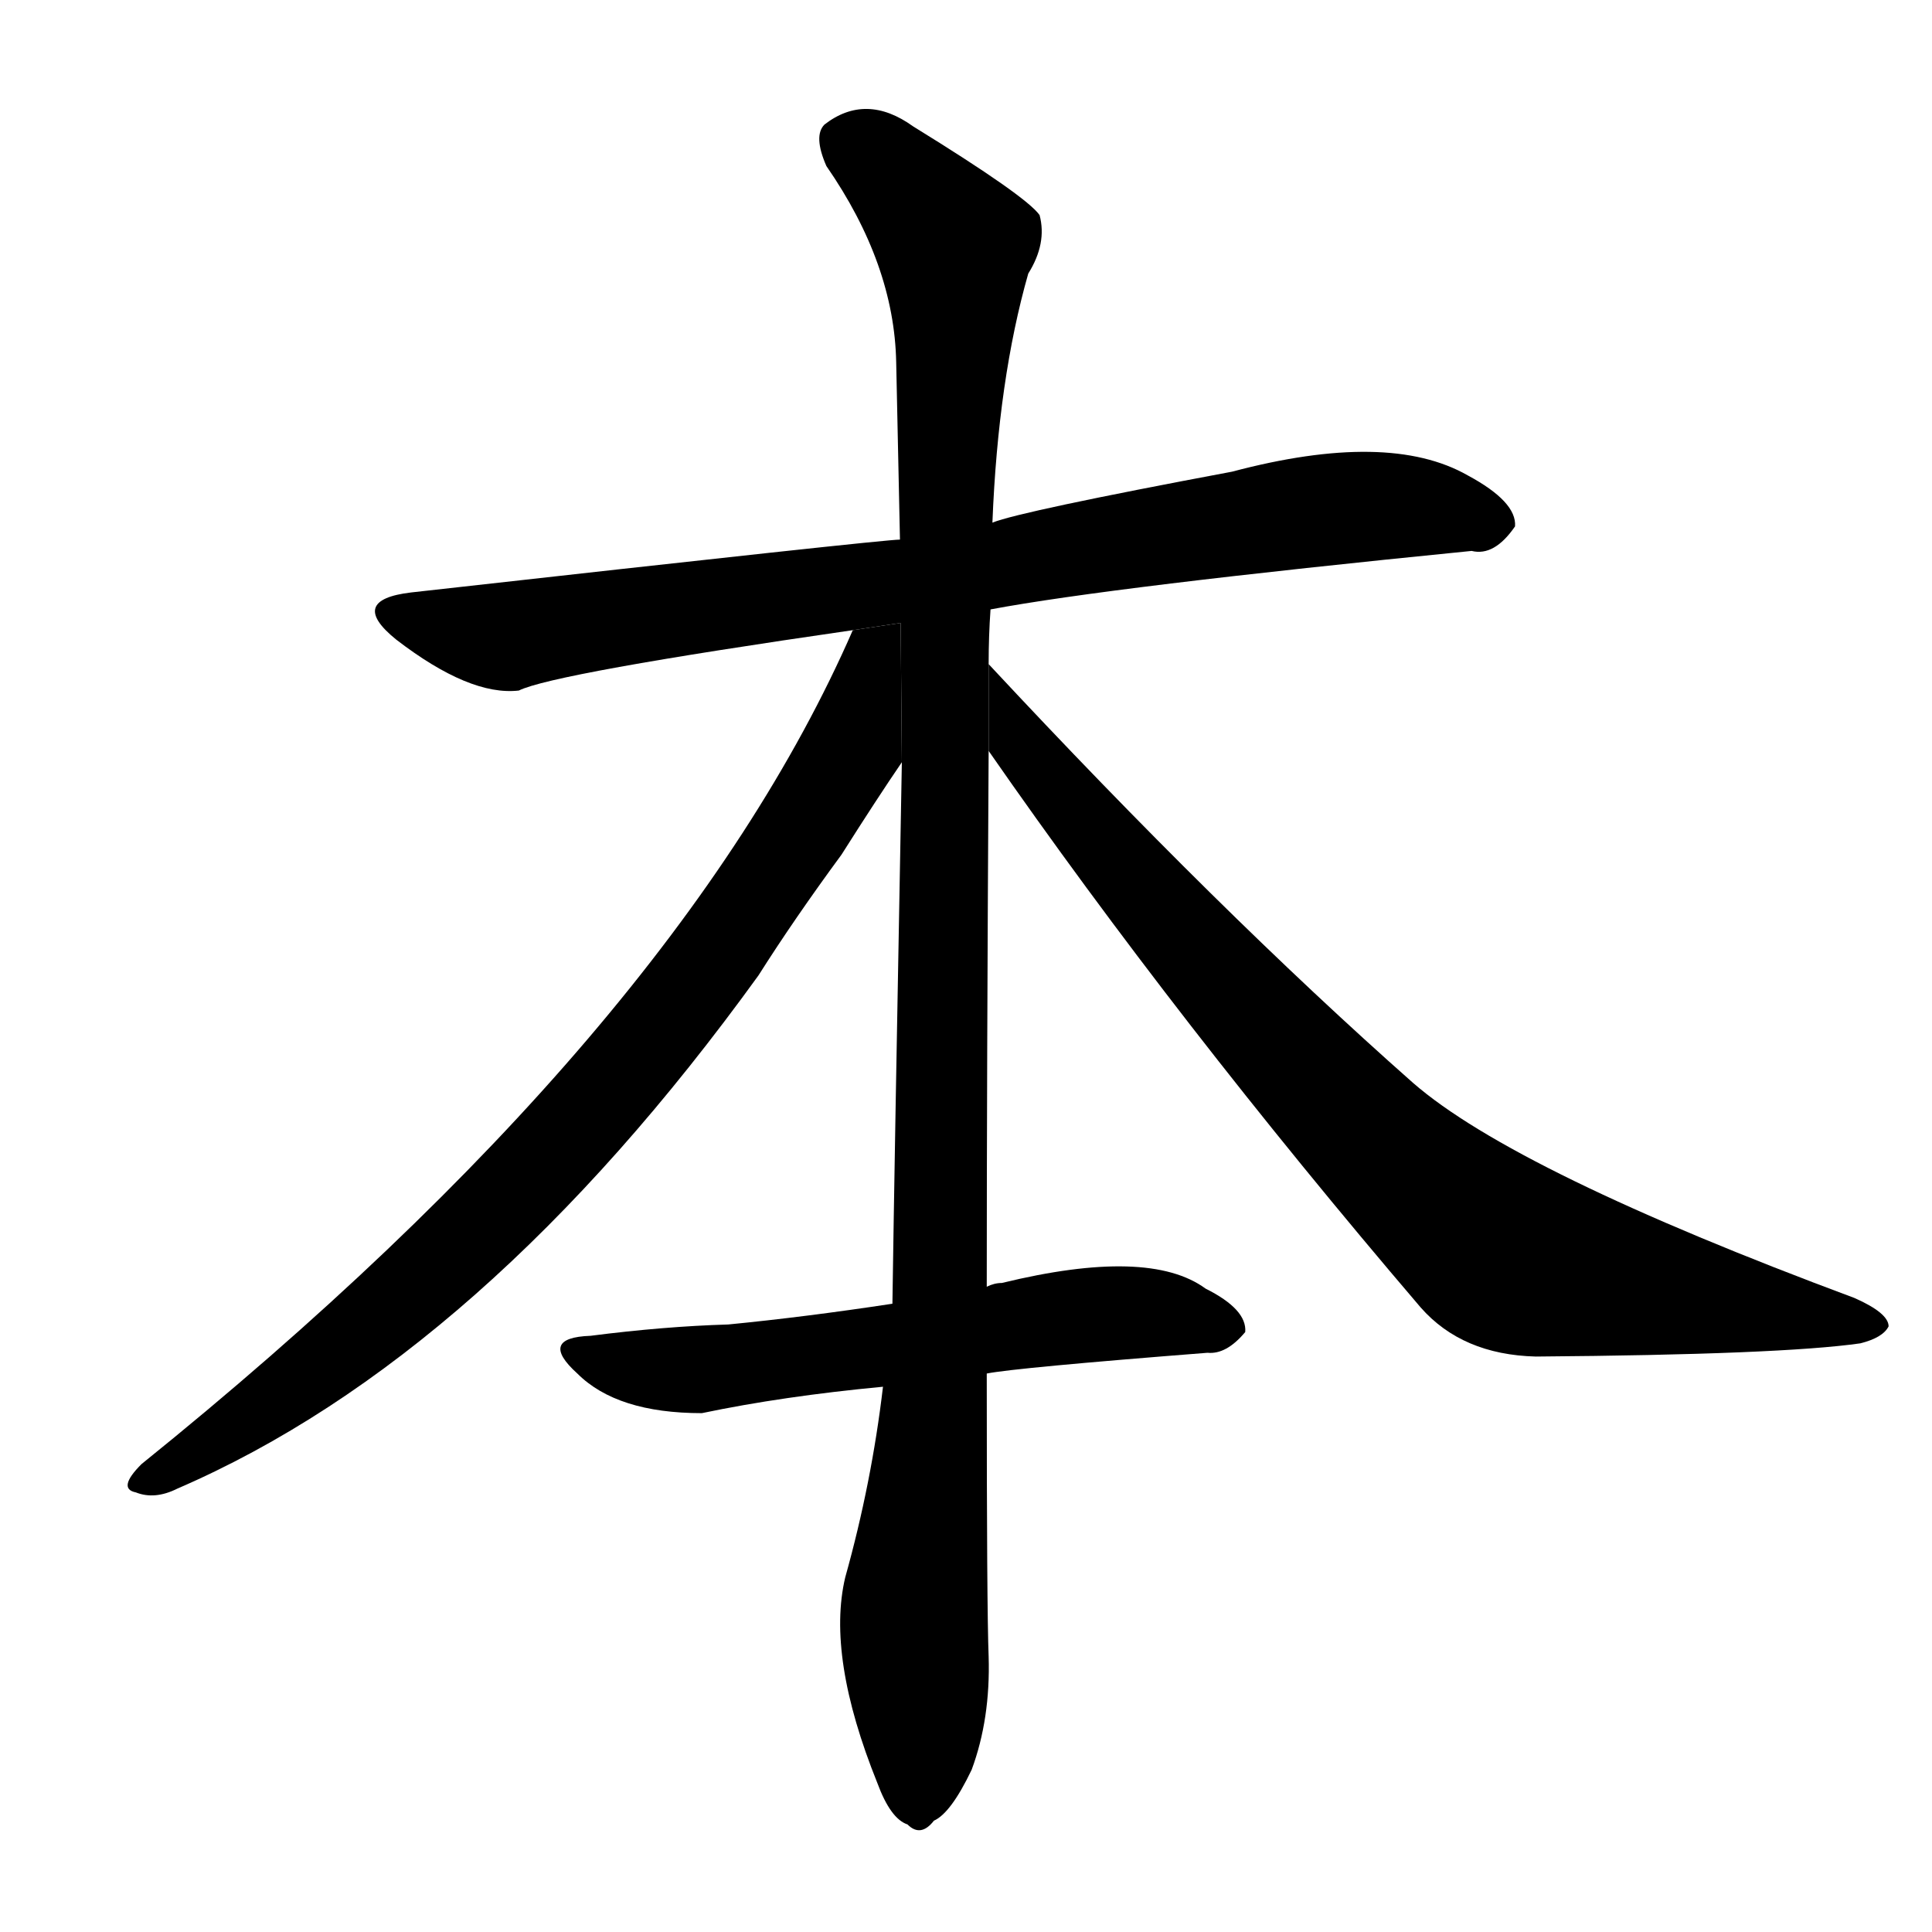 <svg version="1.1" viewBox="0 0 1024 1024" xmlns="http://www.w3.org/2000/svg">
  <g stroke="black" stroke-dasharray="1,1" stroke-width="1" transform="scale(4, 4)">
  </g>
  <g transform="scale(1, -1) translate(0, -900)">
    <style type="text/css">
      
        @keyframes keyframes0 {
          from {
            stroke: blue;
            stroke-dashoffset: 841;
            stroke-width: 128;
          }
          73% {
            animation-timing-function: step-end;
            stroke: blue;
            stroke-dashoffset: 0;
            stroke-width: 128;
          }
          to {
            stroke: black;
            stroke-width: 1024;
          }
        }
        #make-me-a-hanzi-animation-0 {
          animation: keyframes0 0.934s both;
          animation-delay: 0s;
          animation-timing-function: linear;
        }
      
        @keyframes keyframes1 {
          from {
            stroke: blue;
            stroke-dashoffset: 1156;
            stroke-width: 128;
          }
          79% {
            animation-timing-function: step-end;
            stroke: blue;
            stroke-dashoffset: 0;
            stroke-width: 128;
          }
          to {
            stroke: black;
            stroke-width: 1024;
          }
        }
        #make-me-a-hanzi-animation-1 {
          animation: keyframes1 1.191s both;
          animation-delay: 0.934s;
          animation-timing-function: linear;
        }
      
        @keyframes keyframes2 {
          from {
            stroke: blue;
            stroke-dashoffset: 864;
            stroke-width: 128;
          }
          74% {
            animation-timing-function: step-end;
            stroke: blue;
            stroke-dashoffset: 0;
            stroke-width: 128;
          }
          to {
            stroke: black;
            stroke-width: 1024;
          }
        }
        #make-me-a-hanzi-animation-2 {
          animation: keyframes2 0.953s both;
          animation-delay: 2.125s;
          animation-timing-function: linear;
        }
      
        @keyframes keyframes3 {
          from {
            stroke: blue;
            stroke-dashoffset: 867;
            stroke-width: 128;
          }
          74% {
            animation-timing-function: step-end;
            stroke: blue;
            stroke-dashoffset: 0;
            stroke-width: 128;
          }
          to {
            stroke: black;
            stroke-width: 1024;
          }
        }
        #make-me-a-hanzi-animation-3 {
          animation: keyframes3 0.956s both;
          animation-delay: 3.078s;
          animation-timing-function: linear;
        }
      
        @keyframes keyframes4 {
          from {
            stroke: blue;
            stroke-dashoffset: 602;
            stroke-width: 128;
          }
          66% {
            animation-timing-function: step-end;
            stroke: blue;
            stroke-dashoffset: 0;
            stroke-width: 128;
          }
          to {
            stroke: black;
            stroke-width: 1024;
          }
        }
        #make-me-a-hanzi-animation-4 {
          animation: keyframes4 0.74s both;
          animation-delay: 4.034s;
          animation-timing-function: linear;
        }
      
    </style>
    
      <path d="M 525 577 Q 589 589 780 608 Q 792 605 803 621 Q 804 634 778 648 Q 736 672 653 650 Q 541 629 526 623 L 477 614 Q 468 614 218 586 Q 184 582 210 561 Q 249 531 275 534 Q 293 543 452 566 L 525 577 Z" fill="black"></path>
    
      <path d="M 524 548 Q 524 563 525 577 L 526 623 Q 529 699 545 755 Q 555 771 551 786 Q 544 796 484 833 Q 459 851 437 834 Q 431 828 438 812 Q 474 760 475 708 Q 476 663 477 614 L 478 496 Q 474 280 473 209 L 468 165 Q 462 114 448 64 Q 438 22 465 -45 Q 472 -64 481 -67 Q 488 -74 495 -65 Q 504 -61 515 -38 Q 525 -11 524 22 Q 523 47 523 172 L 523 218 Q 523 330 524 502 L 524 548 Z" fill="black"></path>
    
      <path d="M 452 566 Q 359 353 75 124 Q 62 111 72 109 Q 82 105 94 111 Q 256 181 402 383 Q 421 413 446 447 Q 465 477 478 496 L 477.374 569.824 L 452 566 Z" fill="black"></path>
    
      <path d="M 524 502 Q 624 358 753 207 Q 775 182 814 181 Q 944 182 986 188 Q 998 191 1001 197 Q 1001 204 983 212 Q 803 279 749 326 Q 646 417 524 548 L 524 502 Z" fill="black"></path>
    
      <path d="M 473 209 Q 427 202 386 198 Q 352 197 313 192 Q 285 191 306 172 Q 327 151 372 151 Q 415 160 468 165 L 523 172 Q 538 175 640 183 Q 650 182 660 194 Q 661 206 639 217 Q 609 239 531 220 Q 527 220 523 218 L 473 209 Z" fill="black"></path>
    
    
      <clipPath id="make-me-a-hanzi-clip-0">
        <path d="M 525 577 Q 589 589 780 608 Q 792 605 803 621 Q 804 634 778 648 Q 736 672 653 650 Q 541 629 526 623 L 477 614 Q 468 614 218 586 Q 184 582 210 561 Q 249 531 275 534 Q 293 543 452 566 L 525 577 Z"></path>
      </clipPath>
      <path clip-path="url(#make-me-a-hanzi-clip-0)" d="M 212 574 L 269 563 L 704 630 L 753 631 L 790 622" fill="none" id="make-me-a-hanzi-animation-0" stroke-dasharray="713 1426" stroke-linecap="round"></path>
    
      <clipPath id="make-me-a-hanzi-clip-1">
        <path d="M 524 548 Q 524 563 525 577 L 526 623 Q 529 699 545 755 Q 555 771 551 786 Q 544 796 484 833 Q 459 851 437 834 Q 431 828 438 812 Q 474 760 475 708 Q 476 663 477 614 L 478 496 Q 474 280 473 209 L 468 165 Q 462 114 448 64 Q 438 22 465 -45 Q 472 -64 481 -67 Q 488 -74 495 -65 Q 504 -61 515 -38 Q 525 -11 524 22 Q 523 47 523 172 L 523 218 Q 523 330 524 502 L 524 548 Z"></path>
      </clipPath>
      <path clip-path="url(#make-me-a-hanzi-clip-1)" d="M 451 825 L 506 769 L 499 210 L 485 51 L 486 -52" fill="none" id="make-me-a-hanzi-animation-1" stroke-dasharray="1028 2056" stroke-linecap="round"></path>
    
      <clipPath id="make-me-a-hanzi-clip-2">
        <path d="M 452 566 Q 359 353 75 124 Q 62 111 72 109 Q 82 105 94 111 Q 256 181 402 383 Q 421 413 446 447 Q 465 477 478 496 L 477.374 569.824 L 452 566 Z"></path>
      </clipPath>
      <path clip-path="url(#make-me-a-hanzi-clip-2)" d="M 472 562 L 462 553 L 454 515 L 438 481 L 366 375 L 309 307 L 208 207 L 130 146 L 78 116" fill="none" id="make-me-a-hanzi-animation-2" stroke-dasharray="736 1472" stroke-linecap="round"></path>
    
      <clipPath id="make-me-a-hanzi-clip-3">
        <path d="M 524 502 Q 624 358 753 207 Q 775 182 814 181 Q 944 182 986 188 Q 998 191 1001 197 Q 1001 204 983 212 Q 803 279 749 326 Q 646 417 524 548 L 524 502 Z"></path>
      </clipPath>
      <path clip-path="url(#make-me-a-hanzi-clip-3)" d="M 529 540 L 538 510 L 618 414 L 713 310 L 792 239 L 847 222 L 995 198" fill="none" id="make-me-a-hanzi-animation-3" stroke-dasharray="739 1478" stroke-linecap="round"></path>
    
      <clipPath id="make-me-a-hanzi-clip-4">
        <path d="M 473 209 Q 427 202 386 198 Q 352 197 313 192 Q 285 191 306 172 Q 327 151 372 151 Q 415 160 468 165 L 523 172 Q 538 175 640 183 Q 650 182 660 194 Q 661 206 639 217 Q 609 239 531 220 Q 527 220 523 218 L 473 209 Z"></path>
      </clipPath>
      <path clip-path="url(#make-me-a-hanzi-clip-4)" d="M 307 183 L 329 176 L 374 174 L 596 205 L 649 196" fill="none" id="make-me-a-hanzi-animation-4" stroke-dasharray="474 948" stroke-linecap="round"></path>
    
  </g>
</svg>
